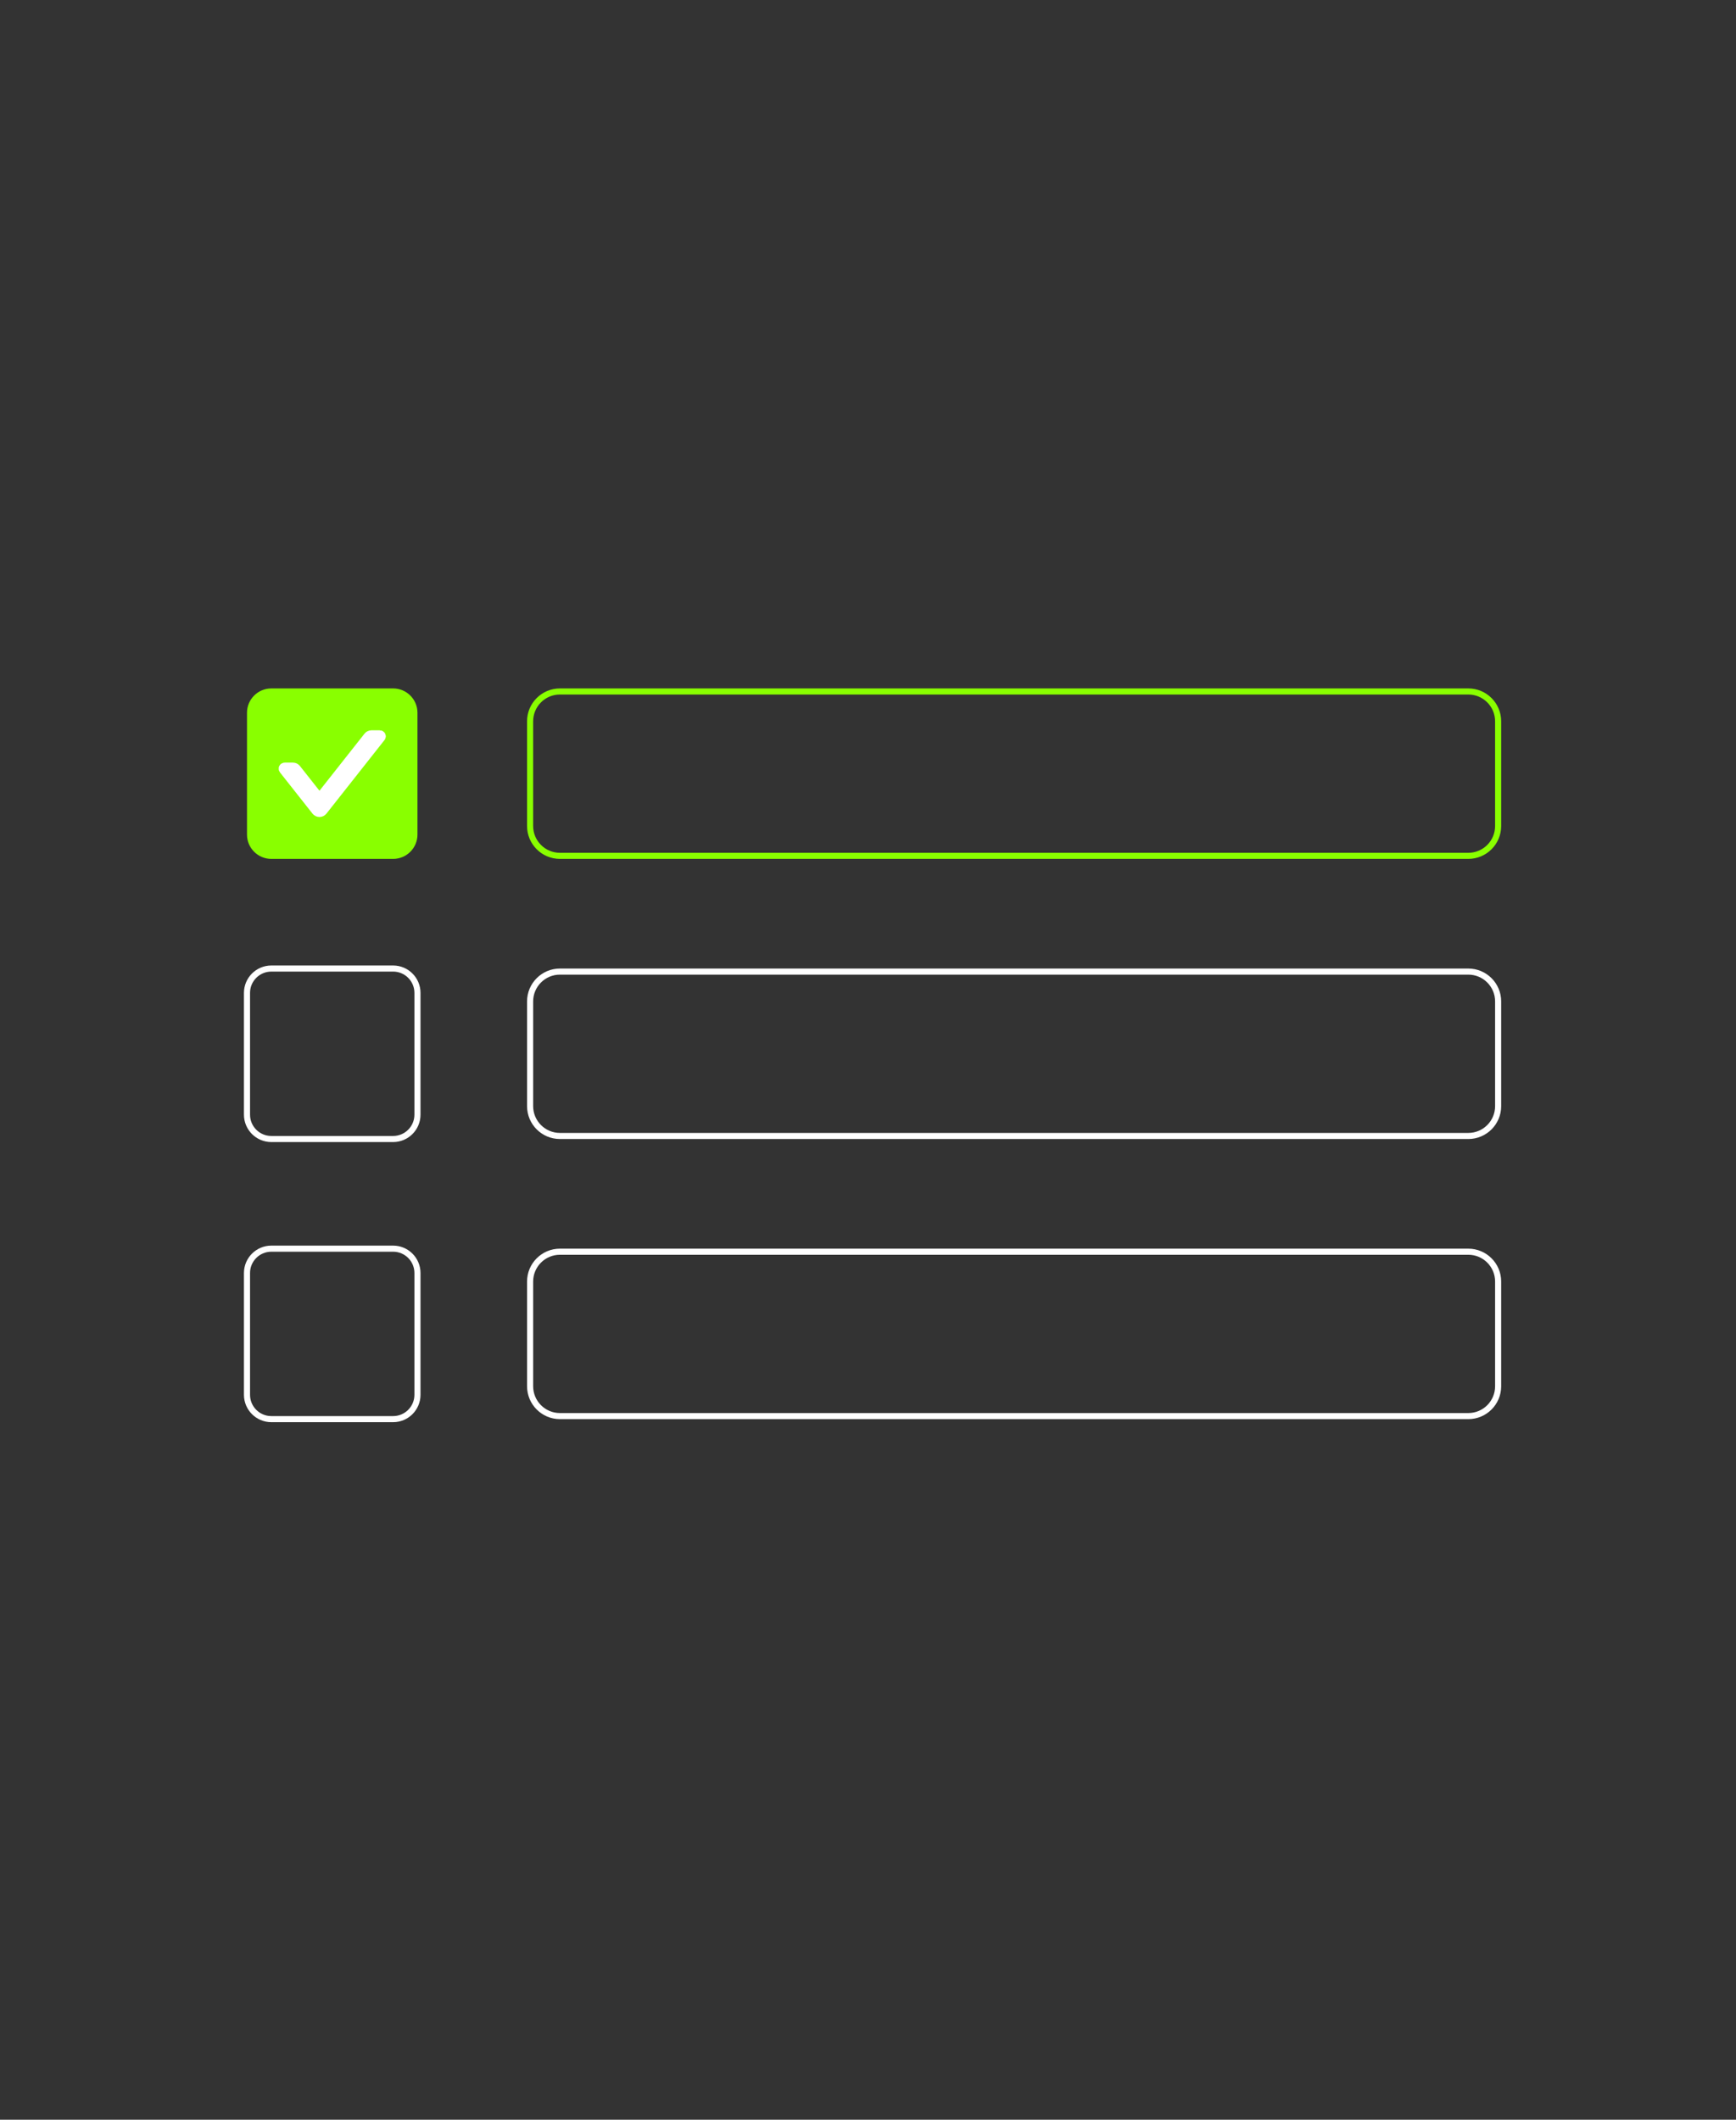 <svg width="570" height="696" viewBox="0 0 570 696" fill="none" xmlns="http://www.w3.org/2000/svg">
<rect x="0" y="0" width="570" height="696" fill="#333333" stroke="none"/>
<g clip-path="url(#clip0_44_55426)">
<g clip-path="url(#clip1_44_55426)">
<path d="M129.074 226.04H89.094C84.677 226.04 81.097 229.62 81.097 234.036V274.017C81.097 278.433 84.677 282.013 89.094 282.013H129.074C133.491 282.013 137.071 278.433 137.071 274.017V234.036C137.071 229.62 133.491 226.04 129.074 226.04Z" fill="#89FF00"/>
<path d="M124.7 241.45H121.971C121.588 241.45 121.225 241.626 120.991 241.927L104.893 262.319L97.174 252.539C96.936 252.238 96.577 252.063 96.194 252.063H93.465C93.204 252.063 93.059 252.363 93.219 252.566L103.913 266.114C104.413 266.747 105.374 266.747 105.877 266.114L124.946 241.95C125.106 241.751 124.962 241.45 124.7 241.45Z" fill="white" stroke="white" stroke-width="3.332"/>
<path d="M183.853 227.039H482.099C487.511 227.039 491.899 231.426 491.899 236.839V271.212C491.899 276.624 487.511 281.012 482.099 281.012H183.853C178.44 281.012 174.053 276.624 174.053 271.212V236.839C174.053 231.426 178.44 227.039 183.853 227.039Z" stroke="#89FF00" stroke-width="2"/>
<path d="M129.074 318.013H89.094C84.677 318.013 81.097 321.593 81.097 326.01V365.99C81.097 370.407 84.677 373.987 89.094 373.987H129.074C133.491 373.987 137.071 370.407 137.071 365.99V326.01C137.071 321.593 133.491 318.013 129.074 318.013Z" stroke="white" stroke-width="2"/>
<path d="M183.855 319.014H482.101C487.513 319.014 491.901 323.402 491.901 328.814V363.187C491.901 368.6 487.513 372.987 482.101 372.987H183.855C178.442 372.987 174.055 368.6 174.055 363.187V328.814C174.055 323.402 178.442 319.014 183.855 319.014Z" stroke="white" stroke-width="2"/>
<path d="M129.074 409.988H89.094C84.677 409.988 81.097 413.568 81.097 417.984V457.964C81.097 462.381 84.677 465.961 89.094 465.961H129.074C133.491 465.961 137.071 462.381 137.071 457.964V417.984C137.071 413.568 133.491 409.988 129.074 409.988Z" stroke="white" stroke-width="2"/>
<path d="M183.855 410.989H482.101C487.513 410.989 491.901 415.376 491.901 420.789V455.162C491.901 460.574 487.513 464.962 482.101 464.962H183.855C178.442 464.962 174.055 460.574 174.055 455.162V420.789C174.055 415.376 178.442 410.989 183.855 410.989Z" stroke="white" stroke-width="2"/>
</g>
</g>
<defs>
<clipPath id="clip0_44_55426">
<rect width="570" height="696" fill="white"/>
</clipPath>
<clipPath id="clip1_44_55426">
<rect width="415.8" height="299.856" fill="white" transform="translate(77.1 198.072)"/>
</clipPath>
</defs>
</svg>
